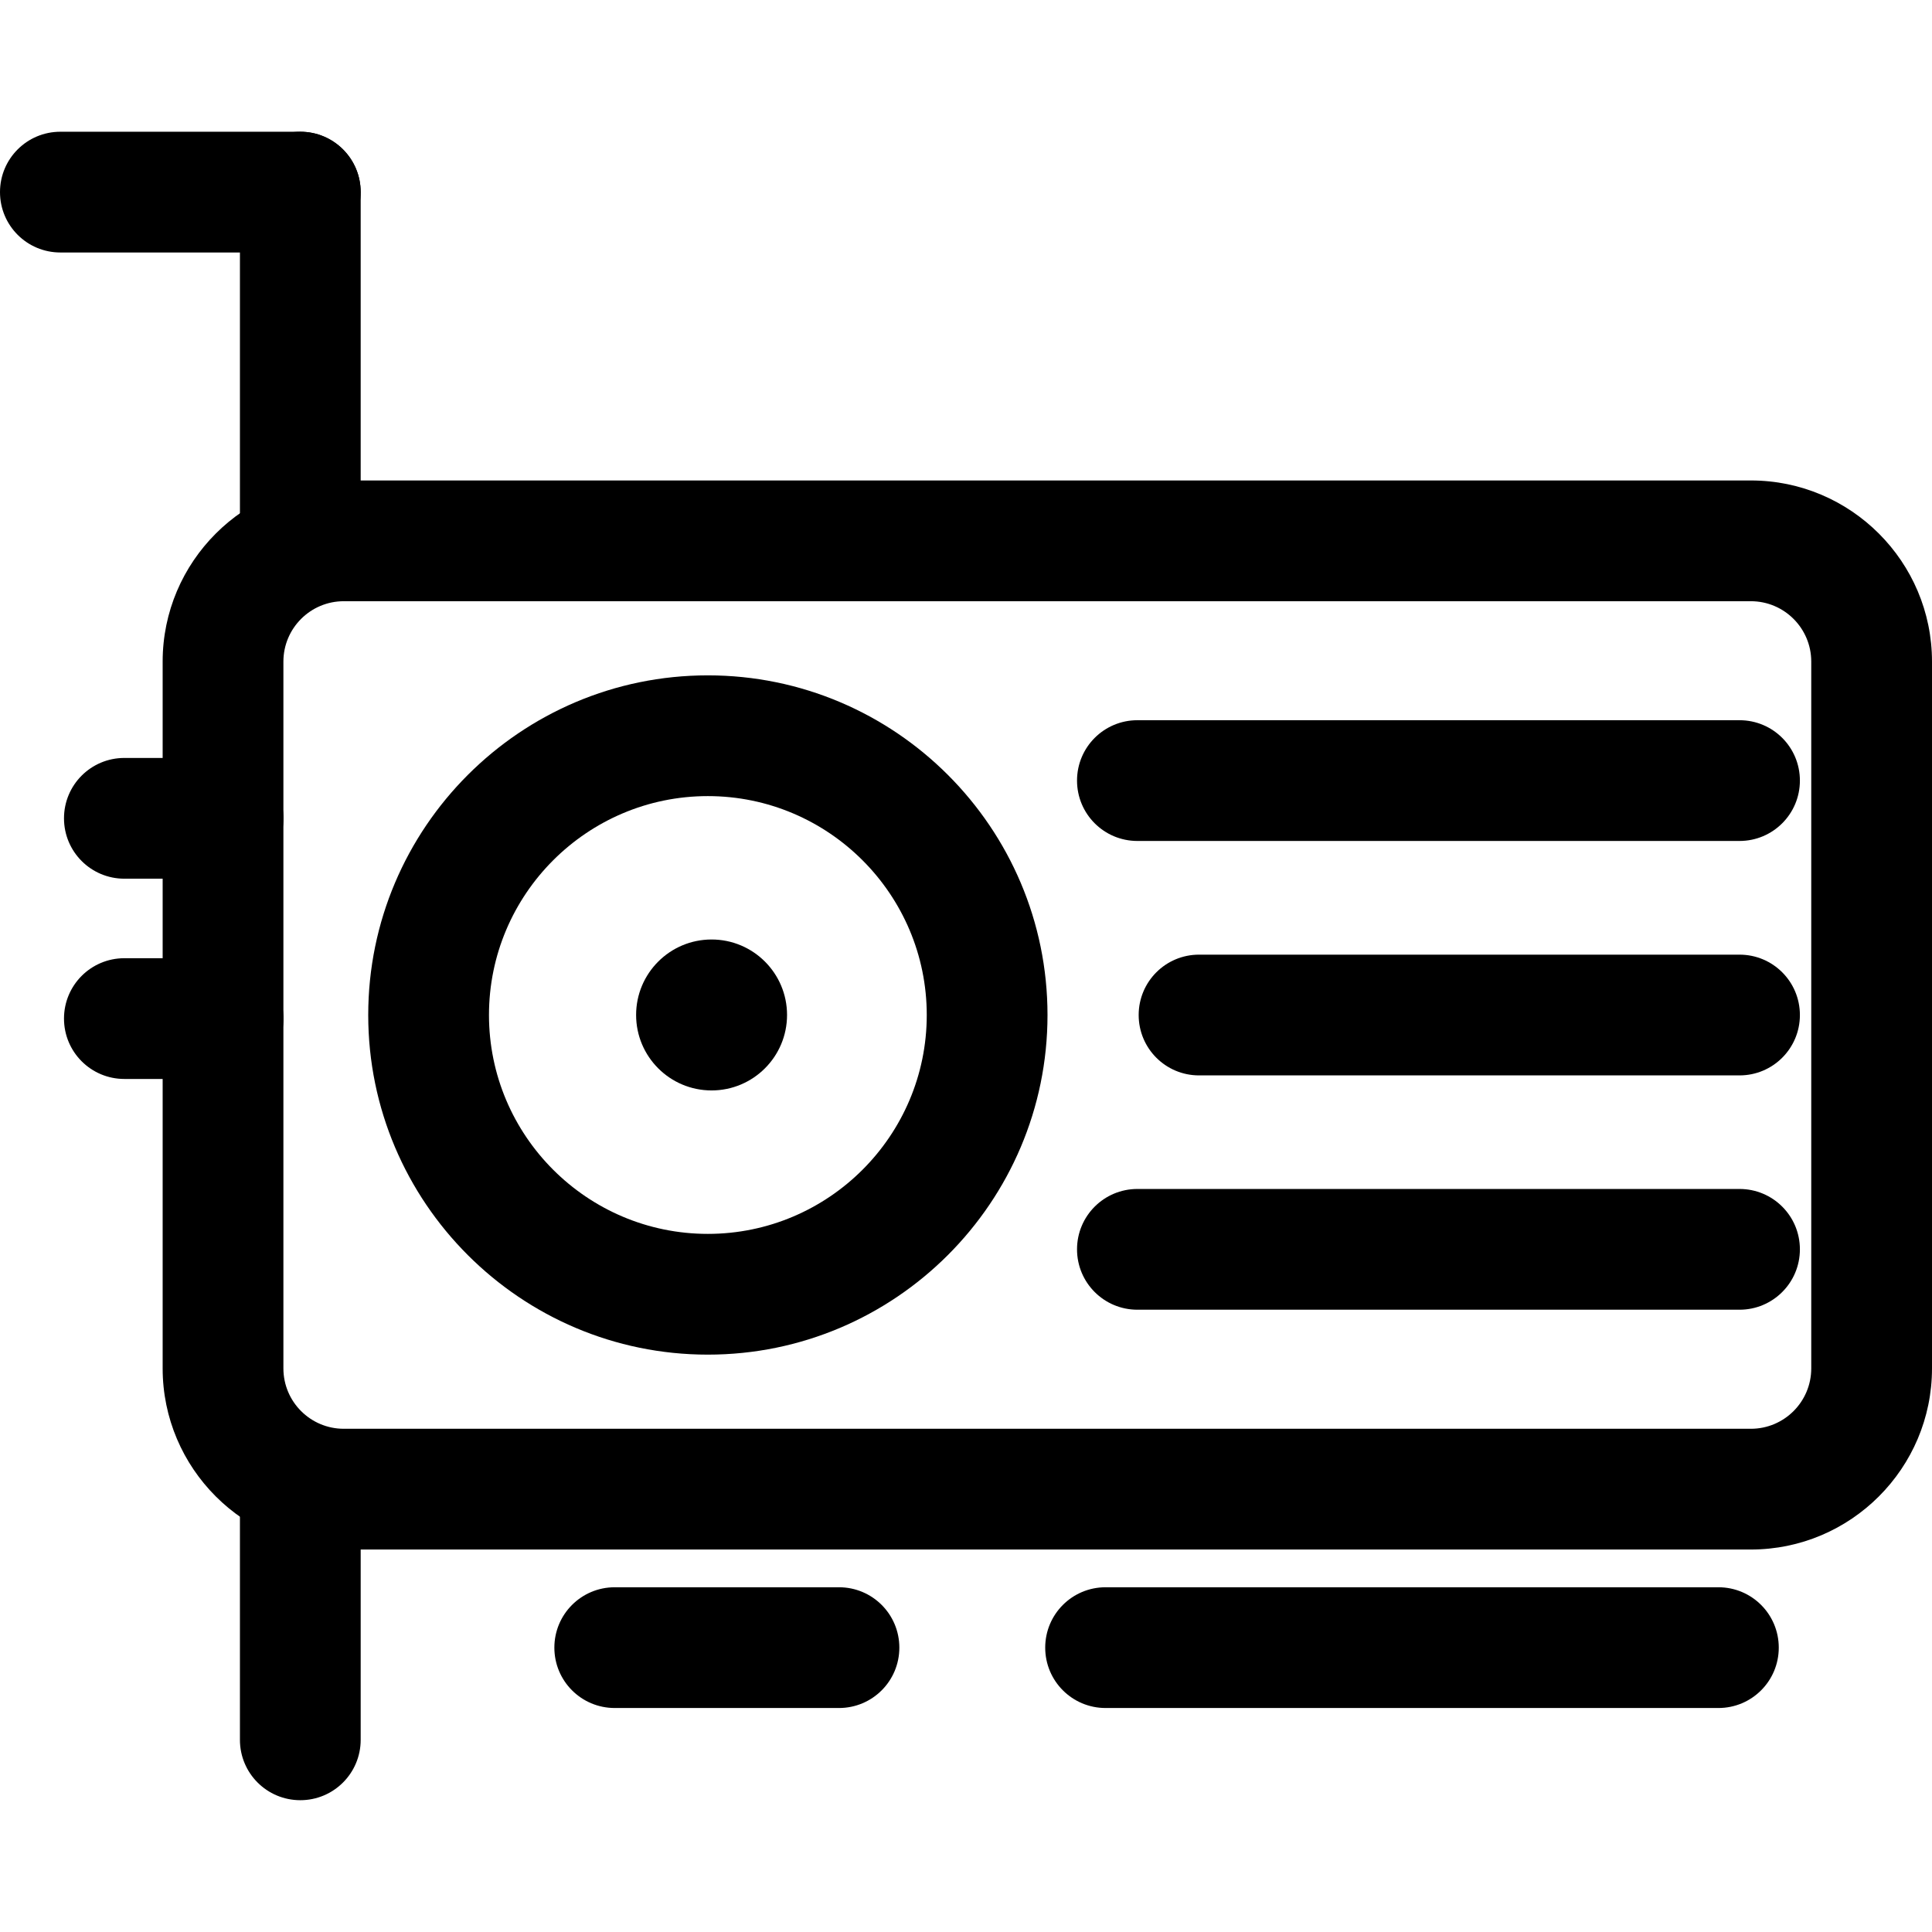 <svg xmlns="http://www.w3.org/2000/svg" viewBox="0 0 32 32"><!--! Font Icona - https://fonticona.com | License - https://fonticona.com/license | Copyright 2022 FontIcona.com --><path d="M29,25.665H5.694c-1.654,0-3-1.346-3-3V10.958c0-1.654,1.346-3,3-3H29c1.654,0,3,1.346,3,3v11.707C32,24.319,30.654,25.665,29,25.665z M5.694,9.958c-0.552,0-1,0.448-1,1v11.707c0,0.552,0.448,1,1,1H29c0.552,0,1-0.448,1-1V10.958c0-0.552-0.448-1-1-1H5.694z"/><path d="M4.974,29.817c-0.553,0-1-0.447-1-1v-4.181c0-0.553,0.447-1,1-1s1,0.447,1,1v4.181C5.974,29.37,5.526,29.817,4.974,29.817z"/><path d="M28.812,13.929h-9.973c-0.553,0-1-0.447-1-1s0.447-1,1-1h9.973c0.553,0,1,0.447,1,1S29.364,13.929,28.812,13.929z"/><path d="M28.812,21.693h-9.973c-0.553,0-1-0.447-1-1s0.447-1,1-1h9.973c0.553,0,1,0.447,1,1S29.364,21.693,28.812,21.693z"/><path d="M28.812,17.812h-8.952c-0.553,0-1-0.447-1-1s0.447-1,1-1h8.952c0.553,0,1,0.447,1,1S29.364,17.812,28.812,17.812z"/><path d="M13.896,28.29h-3.714c-0.553,0-1-0.447-1-1s0.447-1,1-1h3.714c0.553,0,1,0.447,1,1S14.449,28.29,13.896,28.29z"/><path d="M28.462,28.29h-10.15c-0.553,0-1-0.447-1-1s0.447-1,1-1h10.15c0.553,0,1,0.447,1,1S29.015,28.29,28.462,28.29z"/><path d="M11.724,22.437c-3.102,0-5.625-2.523-5.625-5.625c0-3.103,2.523-5.626,5.625-5.626c3.103,0,5.626,2.523,5.626,5.626C17.35,19.913,14.826,22.437,11.724,22.437z M11.724,13.186c-1.999,0-3.625,1.627-3.625,3.626s1.626,3.625,3.625,3.625s3.626-1.626,3.626-3.625S13.723,13.186,11.724,13.186z"/><path d="M4.974,9.958c-0.553,0-1-0.447-1-1V3.182c0-0.553,0.447-1,1-1s1,0.447,1,1v5.776C5.974,9.511,5.526,9.958,4.974,9.958z"/><path d="M4.974,4.182H1c-0.553,0-1-0.447-1-1s0.447-1,1-1h3.974c0.553,0,1,0.447,1,1S5.526,4.182,4.974,4.182z"/><path d="M3.694,14.554H2.06c-0.553,0-1-0.447-1-1s0.447-1,1-1h1.635c0.553,0,1,0.447,1,1S4.247,14.554,3.694,14.554z"/><path d="M3.694,17.871H2.06c-0.553,0-1-0.447-1-1s0.447-1,1-1h1.635c0.553,0,1,0.447,1,1S4.247,17.871,3.694,17.871z"/><circle cx="11.786" cy="16.811" r="1.25"/></svg>